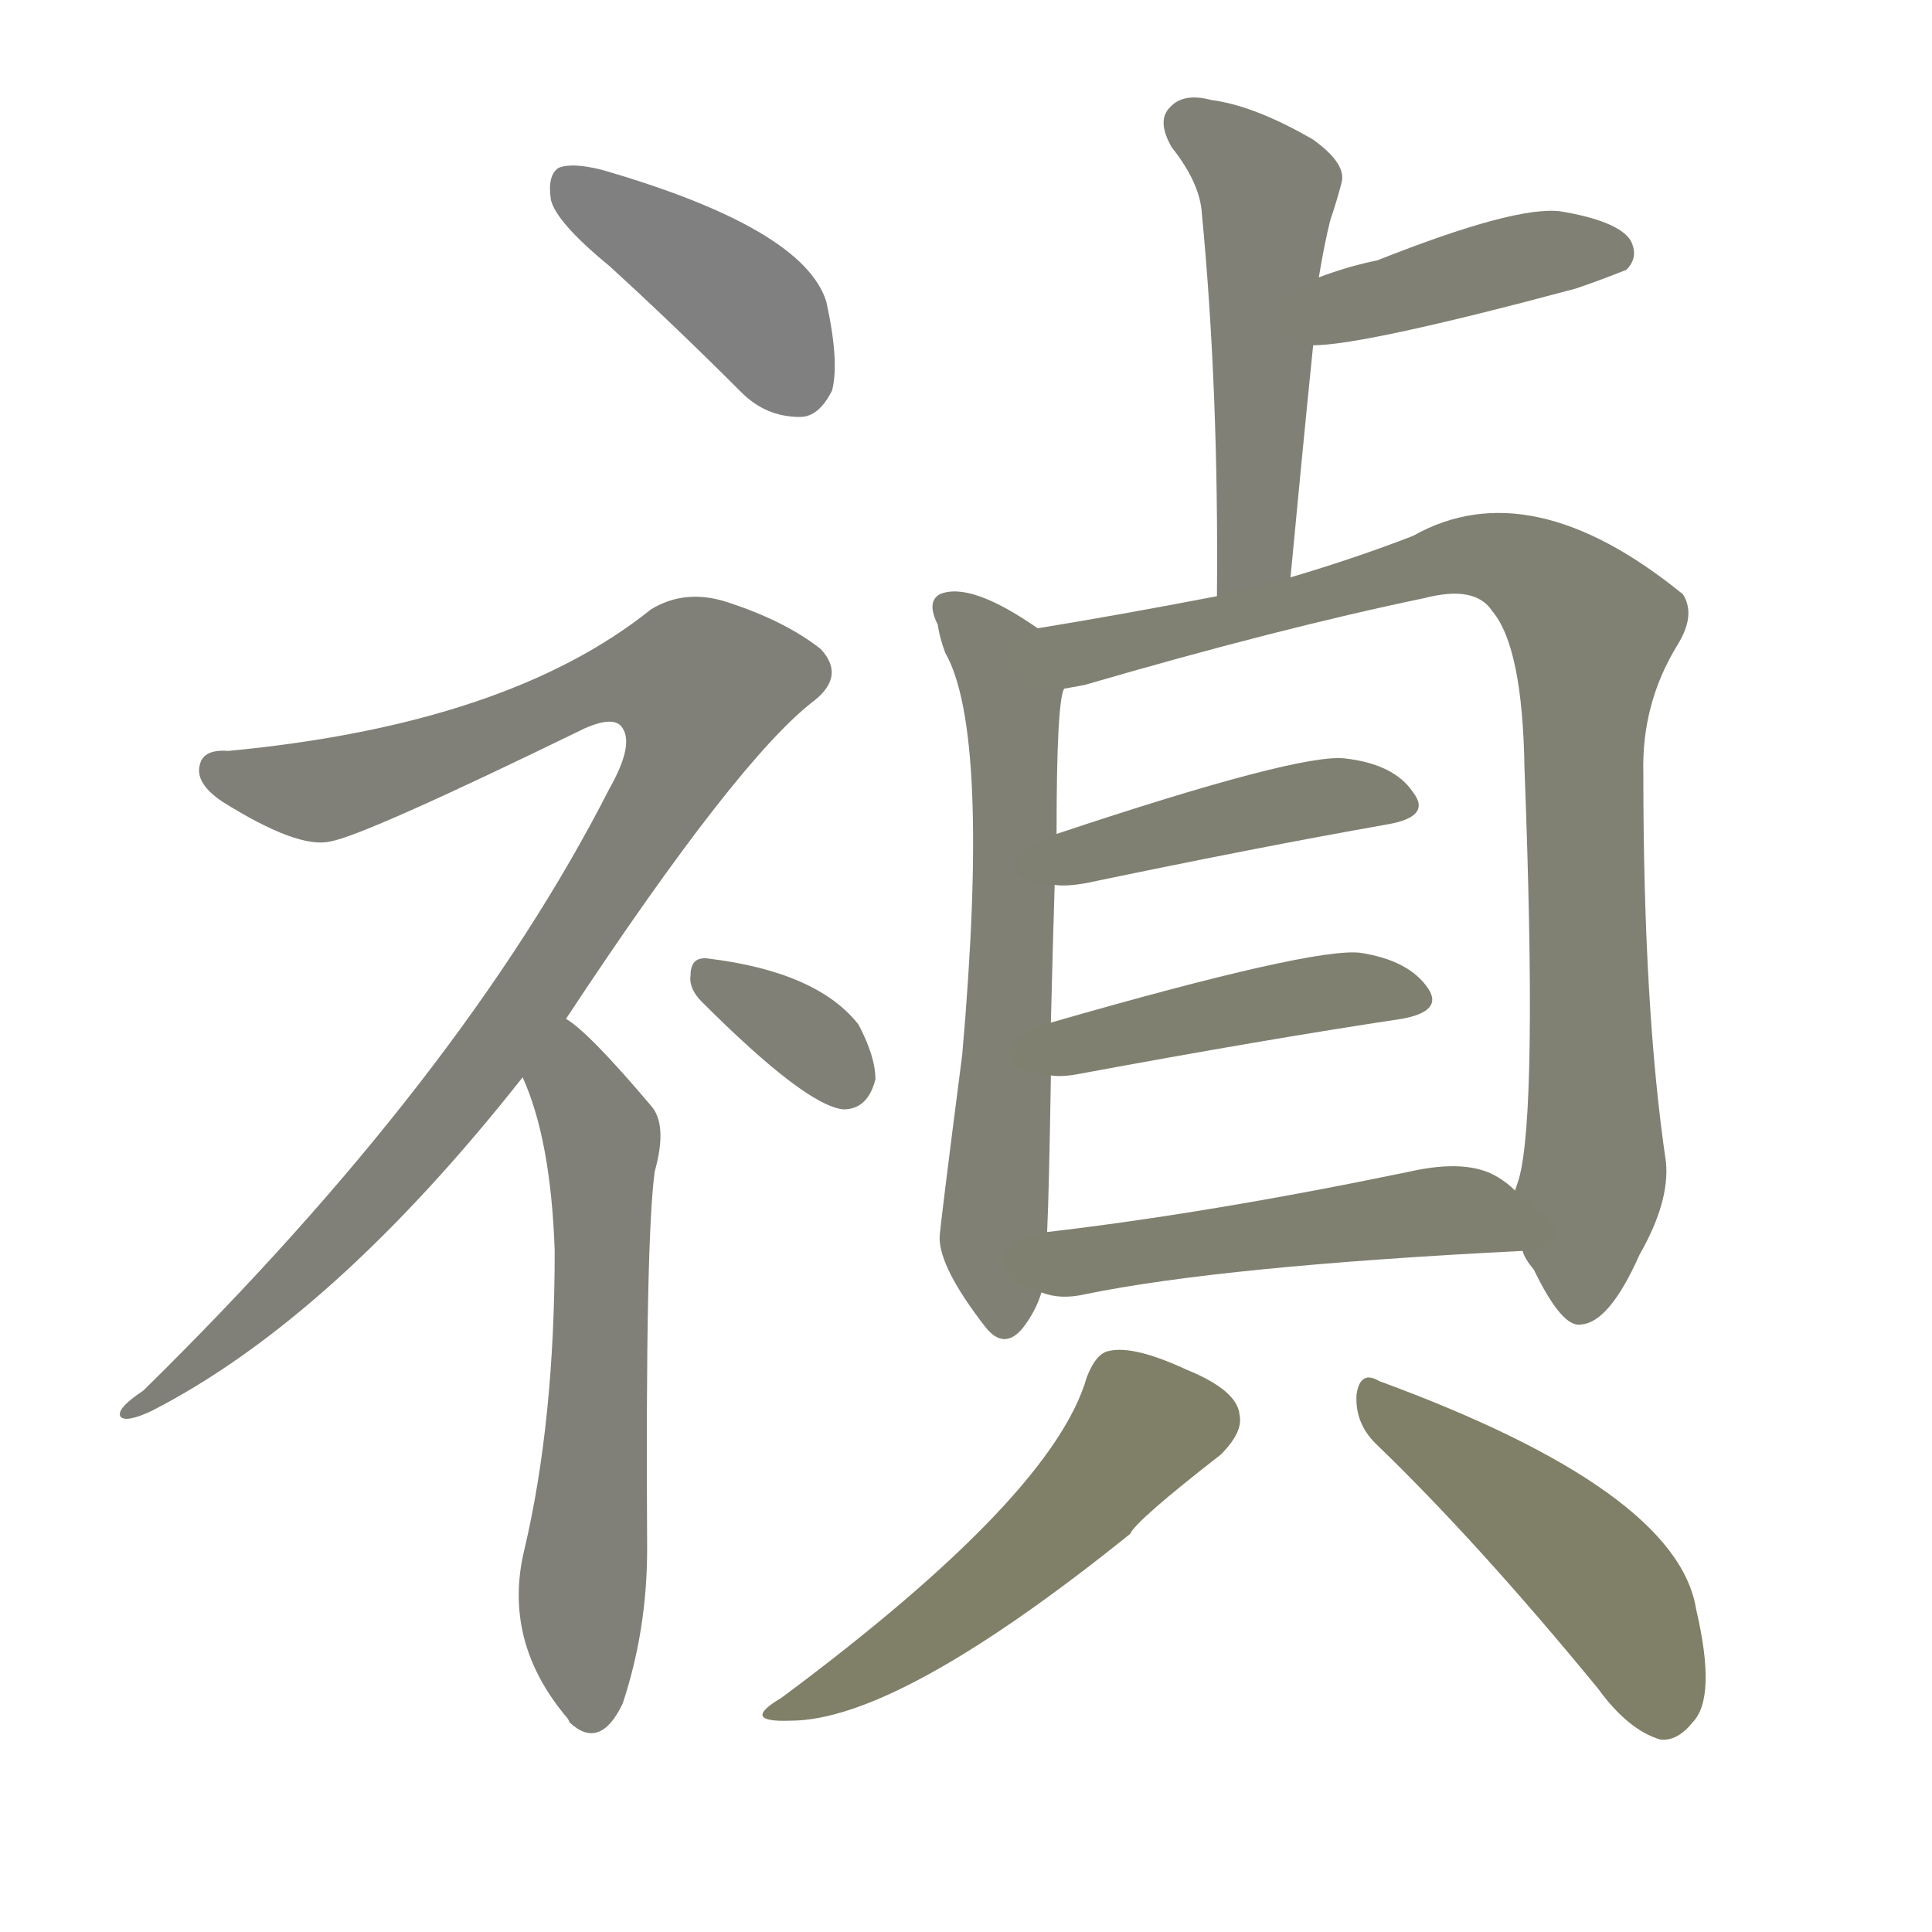 <svg version="1.1" viewBox="0 0 1024 1024" xmlns="http://www.w3.org/2000/svg">
  
  <g transform="scale(1, -1) translate(0, -900)">
    <style type="text/css">
        .stroke1 {fill: #808080;}
        .stroke2 {fill: #808079;}
        .stroke3 {fill: #808078;}
        .stroke4 {fill: #808077;}
        .stroke5 {fill: #808076;}
        .stroke6 {fill: #808075;}
        .stroke7 {fill: #808074;}
        .stroke8 {fill: #808073;}
        .stroke9 {fill: #808072;}
        .stroke10 {fill: #808071;}
        .stroke11 {fill: #808070;}
        .stroke12 {fill: #808069;}
        .stroke13 {fill: #808068;}
        .stroke14 {fill: #808067;}
        .stroke15 {fill: #808066;}
        .stroke16 {fill: #808065;}
        .stroke17 {fill: #808064;}
        .stroke18 {fill: #808063;}
        .stroke19 {fill: #808062;}
        .stroke20 {fill: #808061;}
        text {
            font-family: Helvetica;
            font-size: 50px;
            fill: #808060;
            paint-order: stroke;
            stroke: #000000;
            stroke-width: 4px;
            stroke-linecap: butt;
            stroke-linejoin: miter;
            font-weight: 800;
        }
    </style>

    <path d="M 323 759 Q 357 728 393 692 Q 406 679 424 679 Q 434 679 441 693 Q 445 708 438 740 Q 426 779 319 810 Q 303 814 296 811 Q 290 807 292 794 Q 295 782 323 759 Z" class="stroke1"/>
    <path d="M 300 360 Q 391 498 432 529 Q 448 542 435 556 Q 416 571 385 581 Q 363 588 345 577 Q 269 516 121 502 Q 108 503 106 495 Q 103 485 118 475 Q 158 450 175 454 Q 193 457 310 514 Q 326 521 330 514 Q 336 505 323 482 Q 245 329 76 163 Q 61 153 64 149 Q 67 146 80 152 Q 176 201 277 329 L 300 360 Z" class="stroke2"/>
    <path d="M 277 329 Q 292 296 294 237 Q 294 147 278 79 Q 266 30 301 -11 L 302 -13 Q 318 -28 330 -3 Q 343 36 343 79 Q 342 242 347 279 Q 354 304 345 314 Q 312 353 300 360 C 276 379 266 357 277 329 Z" class="stroke3"/>
    <path d="M 372 369 Q 427 314 447 312 Q 460 312 464 328 Q 464 340 455 357 Q 433 385 375 392 Q 366 393 366 383 Q 365 376 372 369 Z" class="stroke4"/>
    <path d="M 684 594 Q 690 658 696 717 L 699 753 Q 702 771 705 783 Q 709 795 711 803 Q 714 813 696 826 Q 665 844 642 847 Q 627 851 620 843 Q 613 836 621 822 Q 636 803 637 787 Q 646 693 645 584 C 645 554 681 564 684 594 Z" class="stroke5"/>
    <path d="M 696 717 Q 723 717 835 747 Q 847 751 862 757 Q 869 764 864 773 Q 857 783 827 788 Q 803 791 730 762 Q 715 759 699 753 C 671 743 666 716 696 717 Z" class="stroke6"/>
    <path d="M 550 567 Q 514 592 498 585 Q 491 581 497 569 Q 498 562 501 554 Q 525 512 510 341 Q 498 248 498 244 Q 498 228 522 197 Q 532 184 542 196 Q 549 205 552 215 L 555 247 Q 556 268 557 330 L 557 358 Q 558 400 559 431 L 560 458 Q 560 528 564 535 C 568 555 568 555 550 567 Z" class="stroke7"/>
    <path d="M 807 237 Q 808 233 813 227 Q 828 196 838 198 Q 853 199 869 235 Q 885 263 883 284 Q 871 365 871 490 Q 870 527 889 558 Q 899 574 892 585 Q 811 651 749 616 Q 718 604 684 594 L 645 584 Q 593 574 550 567 C 520 562 535 528 564 535 Q 570 536 575 537 Q 678 567 755 583 Q 782 590 791 576 Q 807 557 808 493 Q 815 310 805 275 L 803 269 C 799 251 799 251 807 237 Z" class="stroke8"/>
    <path d="M 559 431 Q 565 430 576 432 Q 667 451 735 463 Q 759 467 749 480 Q 739 495 713 498 Q 689 501 560 458 C 532 449 529 432 559 431 Z" class="stroke9"/>
    <path d="M 557 330 Q 563 329 573 331 Q 670 349 743 360 Q 765 364 757 376 Q 747 391 721 395 Q 696 398 557 358 C 528 350 527 331 557 330 Z" class="stroke10"/>
    <path d="M 552 215 Q 562 211 575 214 Q 648 229 807 237 C 837 239 826 250 803 269 Q 799 273 794 276 Q 778 286 747 279 Q 641 257 555 247 C 525 243 523 222 552 215 Z" class="stroke11"/>
    <path d="M 576 170 Q 558 107 414 0 Q 392 -13 419 -12 Q 476 -12 599 87 Q 602 94 647 129 Q 659 141 657 150 Q 656 163 629 174 Q 601 187 588 184 Q 581 183 576 170 Z" class="stroke12"/>
    <path d="M 729 135 Q 783 83 847 5 Q 863 -17 880 -22 Q 889 -23 897 -13 Q 910 0 899 47 Q 889 110 731 168 Q 721 174 719 161 Q 718 146 729 135 Z" class="stroke13"/>
    
    
    
    
    
    
    
    
    
    
    
    
    </g>
</svg>
